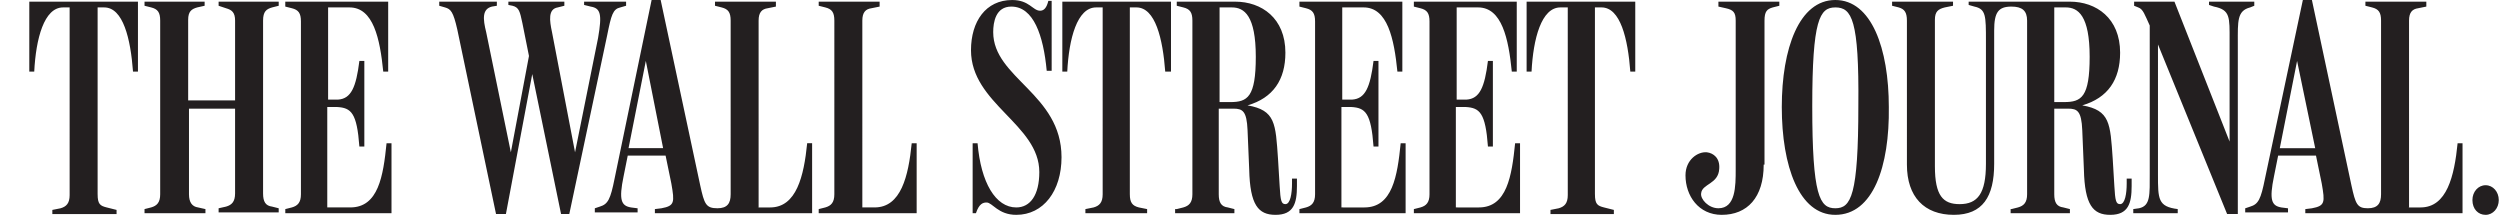 <svg width="256" height="22" xmlns="http://www.w3.org/2000/svg"><path d="M255.874 20.483c0 .843-.59 1.517-1.35 1.517-.758 0-1.348-.59-1.348-1.517 0-.843.59-1.517 1.35-1.517.758 0 1.348.674 1.348 1.517zm-22.422-5.31h3.625l-1.855-8.935-1.77 8.934zm13.15 6.068h1.264c2.697 0 3.456-3.202 3.793-6.573h.505v7.164h-16.1v-.42l.674-.084c1.348-.253 1.348-.59 1.01-2.53l-.59-2.865h-3.876l-.422 2.108c-.506 2.445-.253 3.035.76 3.203l.673.086v.42h-4.383v-.42l.506-.17c.843-.252 1.095-.758 1.517-2.865L235.812 0h.927l4.045 18.966c.422 1.938.59 2.36 1.686 2.36 1.013 0 1.35-.506 1.35-1.433V2.107c0-.843-.253-1.18-.927-1.348l-.675-.17V.17h6.238v.504l-.843.17c-.59.083-.927.42-.927 1.263V21.24h-.084zM218.954.76l-.42-.17V.17h4.13l5.646 14.328V4.13c0-2.36.085-3.12-1.6-3.456l-.507-.168V.17h4.636v.42l-.422.17c-1.35.336-1.265 1.432-1.265 3.623v17.533h-1.096l-7.08-17.364V17.87c0 2.528 0 3.287 2.023 3.54v.42h-4.552v-.42l.59-.084c1.18-.253 1.096-1.35 1.096-3.625V2.614c-.506-1.096-.674-1.686-1.18-1.854zm-8.598 9.692h1.012c1.77 0 2.613-.506 2.613-4.636 0-4.214-1.18-5.057-2.444-5.057h-1.18v9.692zm-4.383 10.958l.675-.17c.59-.167.927-.504.927-1.347V2.107c0-1.01-.506-1.433-1.602-1.433-1.348 0-1.77.59-1.77 2.445v13.654c0 3.372-1.18 5.226-4.13 5.226-3.035 0-4.805-1.854-4.805-5.142V2.108c0-.844-.253-1.18-.843-1.35L193.75.59V.17h6.24v.42l-.844.17c-.675.167-1.012.42-1.012 1.263v15.004c0 3.034.843 3.877 2.53 3.877 1.853 0 2.696-1.096 2.696-4.13V4.214c0-2.612 0-3.287-1.18-3.54l-.59-.168V.17h10.368c2.697 0 5.142 1.684 5.142 5.225 0 2.78-1.265 4.636-3.878 5.394 2.866.505 2.866 1.854 3.12 5.478l.168 2.782c.084 1.517.168 1.854.59 1.854.505 0 .674-1.096.674-2.107v-.506h.506v.76c0 1.77-.337 2.95-2.192 2.95-1.77 0-2.613-1.01-2.697-4.636l-.168-4.046c-.084-1.94-.506-2.192-1.433-2.192h-1.434v8.767c0 .843.253 1.264.928 1.348l.674.17v.42h-6.07v-.42h.085zM187.935.76c-1.602 0-2.36 1.263-2.36 10.114 0 9.187.758 10.452 2.36 10.452 1.6 0 2.36-1.265 2.36-10.537.084-8.767-.674-10.03-2.36-10.03zm0 21.24c-3.71 0-5.48-4.973-5.48-11.042 0-5.985 1.77-10.958 5.48-10.958 3.71 0 5.48 4.973 5.48 10.958.083 6.07-1.603 11.042-5.48 11.042zm-7.333-5.142c0 3.372-1.686 5.142-4.3 5.142-2.36 0-3.708-1.94-3.708-4.046 0-1.602 1.264-2.444 2.19-2.36.676.084 1.35.59 1.266 1.686-.084 1.6-1.77 1.517-1.855 2.528-.084.59.76 1.518 1.77 1.518 1.77 0 1.77-2.276 1.77-3.962V2.107c0-.843-.252-1.096-1.01-1.264l-.76-.17V.17h6.238v.42l-.674.17c-.59.167-.844.42-.844 1.347v14.75h-.084zm-17.28 3.035c0 1.01.253 1.18.927 1.348l1.01.254v.422h-6.49v-.422l.843-.168c.59-.17.927-.506.927-1.35V.76h-.758c-1.94 0-2.782 3.202-2.95 6.573h-.506V.17h11.126v7.163h-.506c-.253-3.37-1.01-6.574-2.95-6.574h-.674v19.133zm-14.077 1.348h2.192c2.866 0 3.37-3.202 3.71-6.573h.504v7.164H144.78v-.42l.674-.17c.59-.167.927-.504.927-1.347v-17.7c0-.844-.254-1.182-.928-1.35l-.674-.17V.17h10.536v7.163h-.506c-.337-3.37-1.01-6.574-3.456-6.574h-2.19v9.44h1.01c1.35-.085 1.855-1.265 2.192-3.962h.506v8.766h-.506c-.253-3.456-.843-3.962-2.276-4.046h-1.01V21.24h.167zm-11.716 0h2.19c2.866 0 3.372-3.202 3.71-6.573h.505v7.164H133.06v-.42l.676-.17c.59-.167.927-.504.927-1.347v-17.7c0-.844-.253-1.182-.927-1.35l-.675-.17V.17H143.6v7.163h-.506c-.337-3.37-1.012-6.574-3.456-6.574h-2.192v9.44h1.012c1.35-.085 1.854-1.265 2.192-3.962h.505v8.766h-.505c-.253-3.456-.843-3.962-2.276-4.046h-1.012V21.24h.17zm-12.56-10.788h1.01c1.77 0 2.614-.506 2.614-4.636 0-4.214-1.18-5.057-2.445-5.057h-1.265v9.692h.084zM120.5 21.41l.674-.17c.59-.167.927-.504.927-1.347V2.107c0-.843-.252-1.18-.927-1.348l-.674-.17V.17h5.985c2.697 0 5.14 1.684 5.14 5.225 0 2.78-1.263 4.636-3.876 5.394 2.867.505 2.867 1.854 3.12 5.478l.168 2.782c.085 1.517.17 1.854.59 1.854.506 0 .675-1.096.675-2.107v-.506h.505v.76c0 1.77-.337 2.95-2.19 2.95-1.77 0-2.614-1.01-2.698-4.636l-.17-4.046c-.083-1.94-.505-2.192-1.432-2.192H124.8v8.767c0 .843.254 1.264.928 1.348l.674.17v.42h-6.07v-.42h.17zm-4.805-1.517c0 .843.253 1.18.928 1.348l.842.17v.42h-6.32v-.42l.842-.17c.59-.167.926-.504.926-1.347V.76h-.675c-1.937 0-2.78 3.202-2.95 6.573h-.505V.17h11.127v7.163h-.59c-.253-3.37-1.012-6.574-2.95-6.574h-.675v19.133zM104.065 22c-1.854 0-2.444-1.264-3.034-1.264-.337 0-.758.084-1.095 1.095h-.337v-7.163h.505c.338 4.046 1.855 6.574 3.962 6.574 1.433 0 2.36-1.263 2.36-3.623 0-4.89-6.996-6.996-6.996-12.475 0-2.95 1.516-5.142 4.214-5.142 1.77 0 2.107 1.096 2.866 1.096.42 0 .674-.337.842-1.012h.338V7.25h-.506c-.337-3.625-1.35-6.576-3.625-6.576-1.602 0-1.855 1.602-1.855 2.613 0 4.72 6.996 6.322 6.996 12.813 0 3.456-1.853 5.9-4.635 5.9zm-15.762-.76h1.264c2.697 0 3.456-3.202 3.793-6.573h.506v7.164h-10.03v-.42l.674-.17c.59-.167.927-.504.927-1.347V2.107c0-.843-.253-1.18-.927-1.348l-.675-.17V.17h6.238v.504l-.843.17c-.59.083-.927.42-.927 1.263V21.24zm-23.94-6.068h3.54l-1.77-8.934-1.77 8.934zm13.235 6.07h1.264c2.697 0 3.456-3.204 3.793-6.575h.506v7.164h-16.1v-.42l.676-.084c1.348-.253 1.348-.59 1.01-2.53l-.59-2.865H64.28l-.422 2.108c-.506 2.445-.253 3.035.76 3.203l.673.086v.42H60.91v-.42l.506-.17c.843-.252 1.096-.758 1.517-2.865L66.725 0h.927l4.047 18.966c.422 1.938.59 2.36 1.77 2.36 1.012 0 1.35-.506 1.35-1.433V2.107c0-.843-.254-1.18-.928-1.348l-.675-.17V.17h6.237v.504l-.843.17c-.59.083-.928.42-.928 1.263V21.24h-.084zM46.83 3.033C46.41 1.18 46.158.927 45.568.76l-.59-.17V.17h5.9v.42l-.505.084c-1.012.253-.928 1.265-.59 2.613l2.528 12.307 1.855-9.862-.675-3.372c-.252-1.18-.337-1.6-1.01-1.77l-.423-.084V.17h5.732v.42l-.675.17c-1.012.167-.843 1.347-.59 2.527l2.36 12.307 2.36-11.717c.422-2.444.253-3.034-.758-3.203l-.675-.168V.17h4.3v.42l-.59.17c-.76.167-.928.757-1.35 2.865l-3.877 18.29h-.843l-2.95-14.33-2.697 14.33h-1.012L46.83 3.036zM33.683 21.24h2.192c2.865 0 3.37-3.202 3.708-6.573h.506v7.164H29.215v-.42l.674-.17c.59-.167.926-.504.926-1.347v-17.7c0-.844-.253-1.182-.927-1.35l-.675-.17V.17H39.75v7.163h-.505C38.908 3.963 38.235.76 35.79.76h-2.192v9.44h1.01c1.35-.085 1.856-1.265 2.193-3.962h.507v8.766H36.8c-.252-3.456-.842-3.962-2.275-4.046h-1.012V21.24h.17zm-18.88.17l.673-.17c.59-.167.927-.504.927-1.347V2.107c0-.843-.253-1.18-.927-1.348L14.8.59V.17h6.154v.42l-.76.17c-.59.167-.926.42-.926 1.263v8.26h4.805V2.108c0-.843-.337-1.096-.927-1.264l-.76-.253V.17h6.154v.42l-.674.17c-.59.167-.927.42-.927 1.347v17.7c0 .844.252 1.266.926 1.35l.674.17v.42h-6.153v-.42l.76-.17c.59-.168.926-.506.926-1.35v-8.68h-4.72v8.766c0 .843.337 1.264.927 1.348l.758.17v.42H14.8v-.42zm-4.806-1.517c0 1.01.253 1.18.927 1.348l1.012.254v.422H5.36v-.422l.843-.168c.59-.17.927-.506.927-1.35V.76h-.674c-1.94 0-2.782 3.202-2.95 6.573H3V.17h11.126v7.163h-.505C13.37 3.963 12.61.76 10.67.76h-.674v19.133z" fill="#231F20"/></svg>